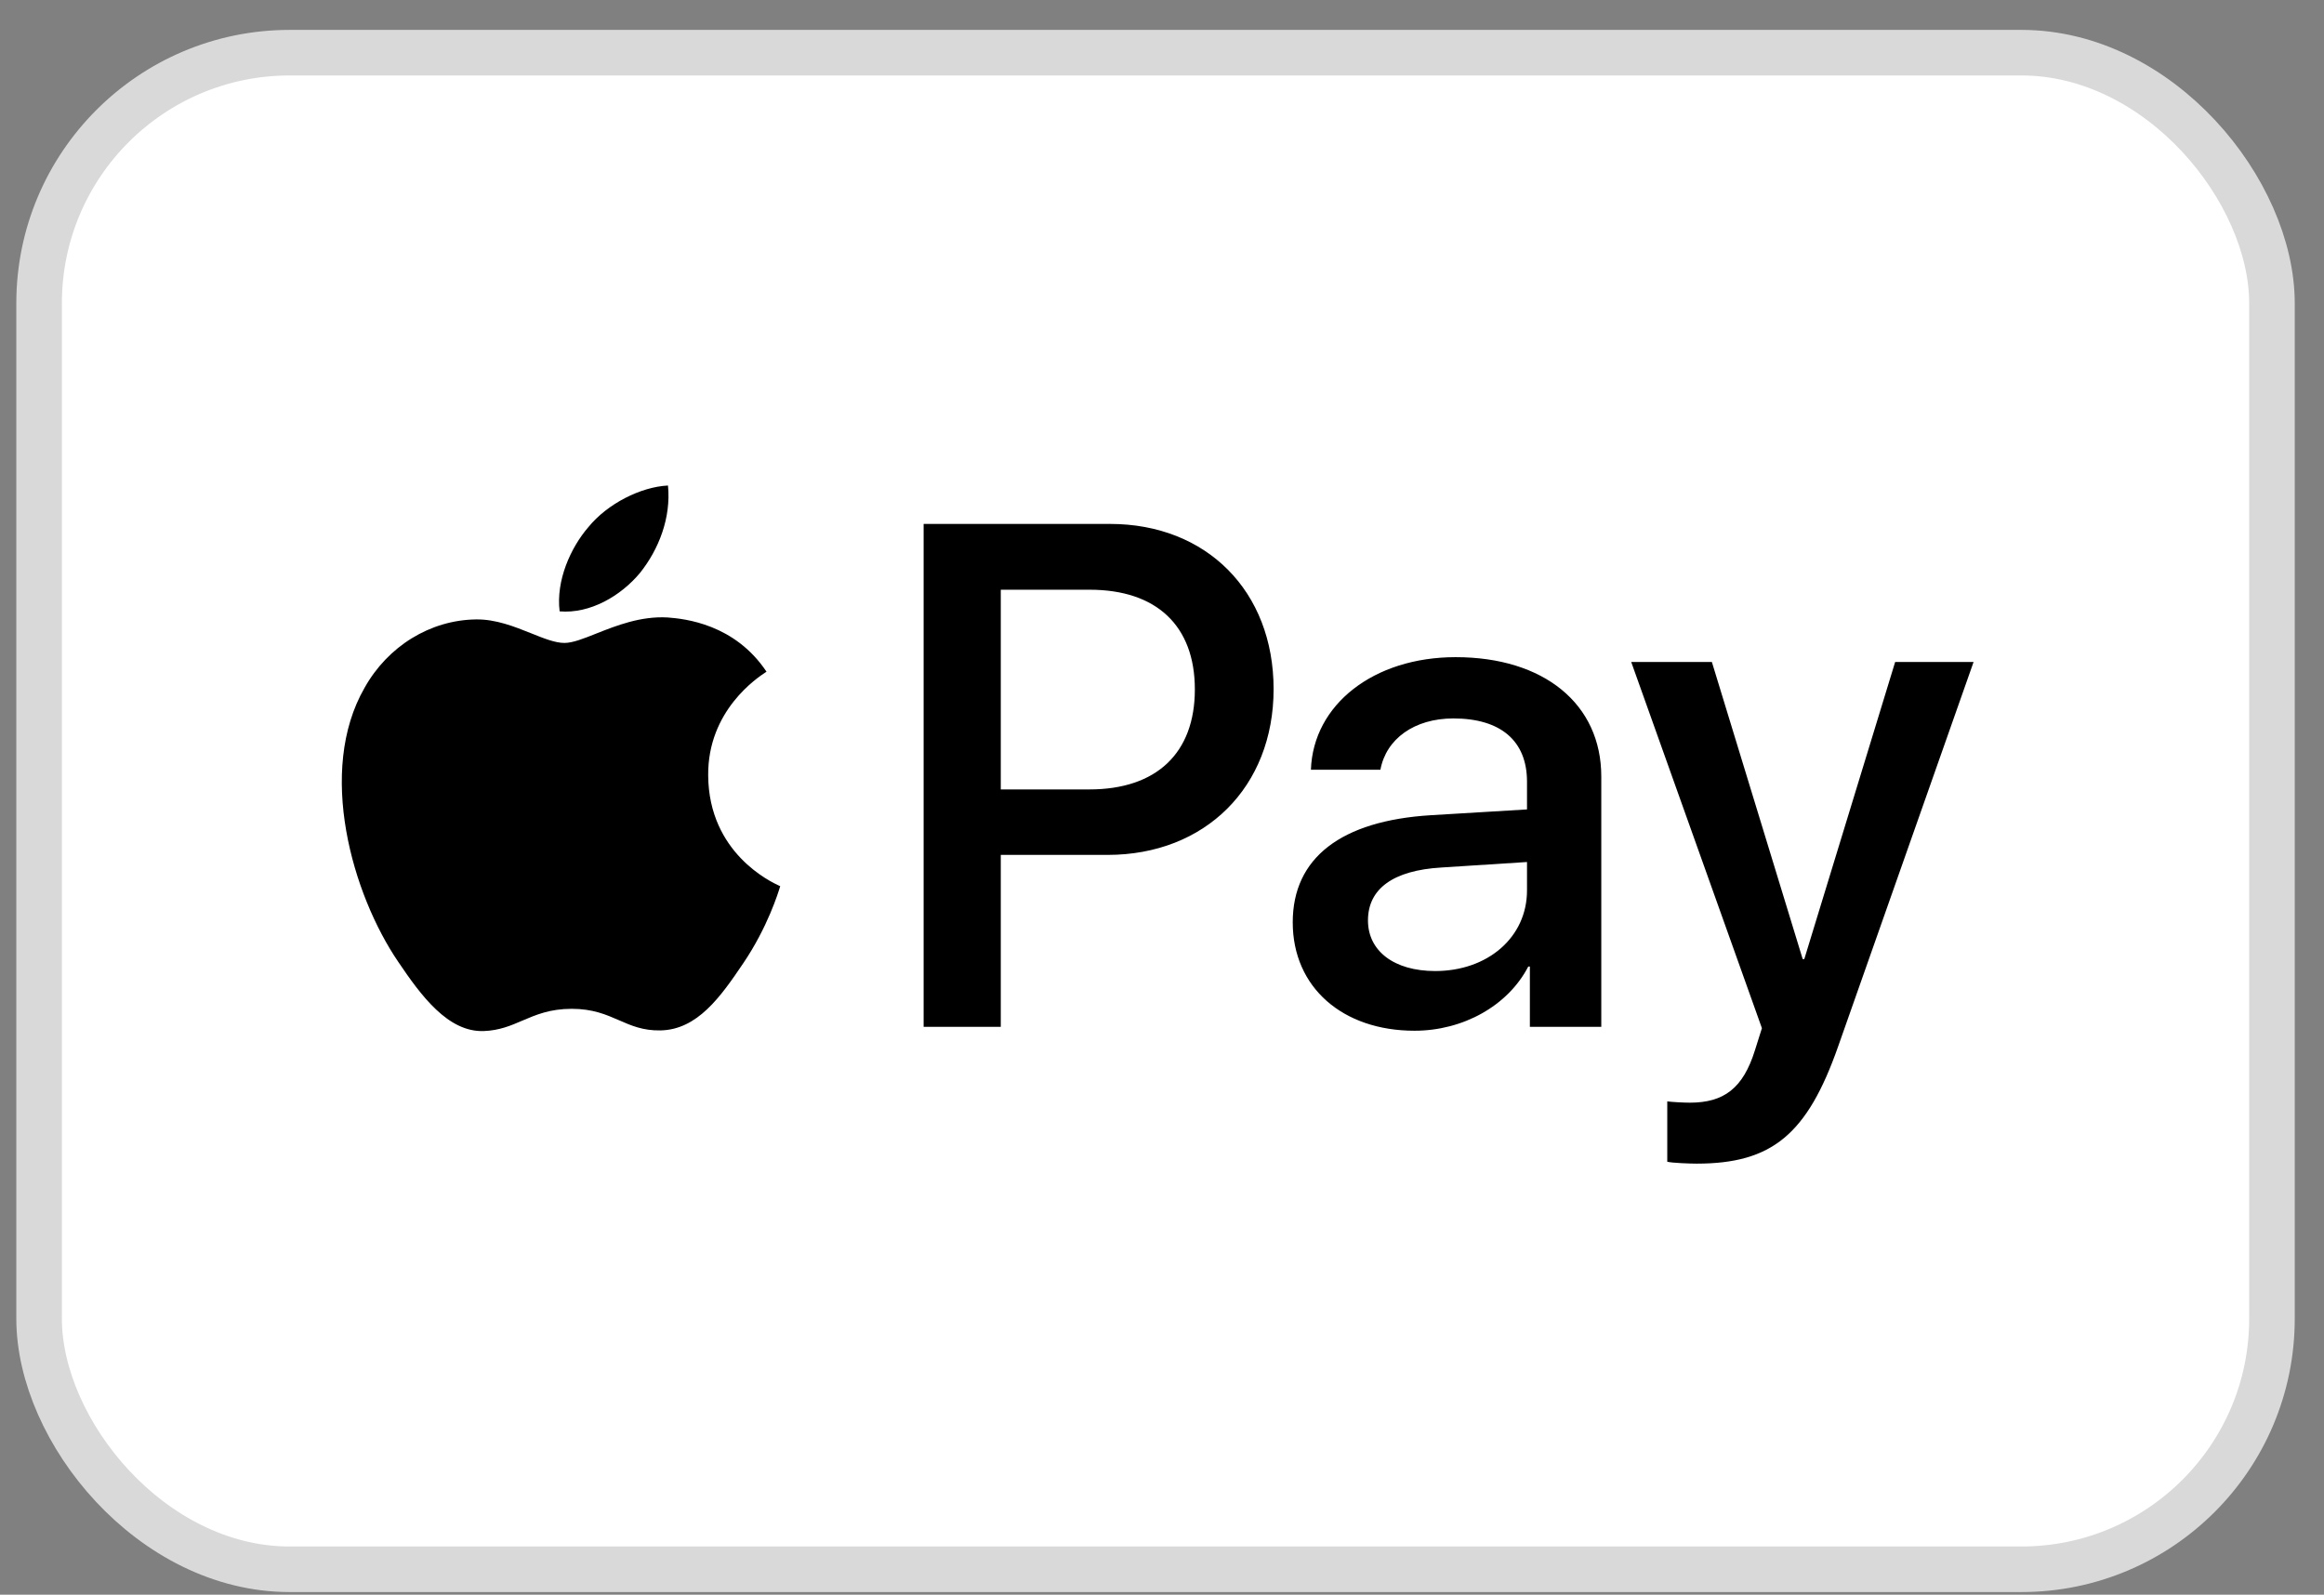 <svg width="51" height="35" viewBox="0 0 51 35" fill="none" xmlns="http://www.w3.org/2000/svg">
<rect x="0" y="0" width="51" height="35" fill="#808080" stroke="none"/>
<rect x="0.858" y="1.156" width="49" height="33.286" rx="5.5" fill="white" stroke="#D9D9D9"/>
<path fill-rule="evenodd" clip-rule="evenodd" d="M12.281 13.418C12.953 13.474 13.624 13.078 14.044 12.575C14.457 12.058 14.729 11.364 14.659 10.656C14.065 10.685 13.331 11.053 12.911 11.57C12.526 12.016 12.197 12.738 12.281 13.418ZM20.269 22.537V11.499H24.361C26.473 11.499 27.949 12.972 27.949 15.124C27.949 17.276 26.445 18.763 24.305 18.763H21.962V22.537H20.269ZM14.652 13.552C14.061 13.518 13.521 13.732 13.085 13.905C12.805 14.017 12.567 14.111 12.386 14.111C12.183 14.111 11.936 14.012 11.658 13.9C11.294 13.754 10.878 13.587 10.442 13.595C9.441 13.609 8.511 14.182 8 15.096C6.951 16.922 7.728 19.627 8.742 21.114C9.239 21.85 9.833 22.658 10.617 22.629C10.961 22.616 11.209 22.51 11.466 22.399C11.761 22.273 12.068 22.141 12.547 22.141C13.009 22.141 13.303 22.269 13.585 22.392C13.852 22.509 14.11 22.622 14.492 22.615C15.303 22.601 15.813 21.879 16.31 21.142C16.846 20.352 17.082 19.581 17.117 19.464L17.122 19.45C17.121 19.449 17.114 19.446 17.102 19.441C16.923 19.358 15.554 18.723 15.541 17.021C15.527 15.593 16.627 14.87 16.8 14.756C16.81 14.749 16.817 14.744 16.821 14.742C16.121 13.694 15.03 13.581 14.652 13.552ZM31.041 22.622C32.104 22.622 33.09 22.077 33.538 21.213H33.573V22.537H35.14V17.043C35.14 15.45 33.881 14.423 31.943 14.423C30.146 14.423 28.817 15.464 28.768 16.894H30.293C30.419 16.214 31.041 15.768 31.894 15.768C32.93 15.768 33.51 16.257 33.51 17.156V17.765L31.398 17.892C29.432 18.013 28.369 18.827 28.369 20.243C28.369 21.673 29.467 22.622 31.041 22.622ZM31.496 21.312C30.593 21.312 30.02 20.873 30.02 20.201C30.02 19.507 30.572 19.103 31.628 19.04L33.51 18.919V19.542C33.51 20.576 32.643 21.312 31.496 21.312ZM40.337 22.969C39.658 24.902 38.882 25.539 37.231 25.539C37.105 25.539 36.686 25.525 36.588 25.497V24.173C36.693 24.187 36.951 24.201 37.084 24.201C37.833 24.201 38.252 23.883 38.511 23.054L38.665 22.566L35.797 14.529H37.567L39.56 21.05H39.595L41.589 14.529H43.31L40.337 22.969ZM21.962 12.943H23.913C25.382 12.943 26.221 13.736 26.221 15.131C26.221 16.526 25.382 17.326 23.906 17.326H21.962V12.943Z" fill="black"/>
</svg>
